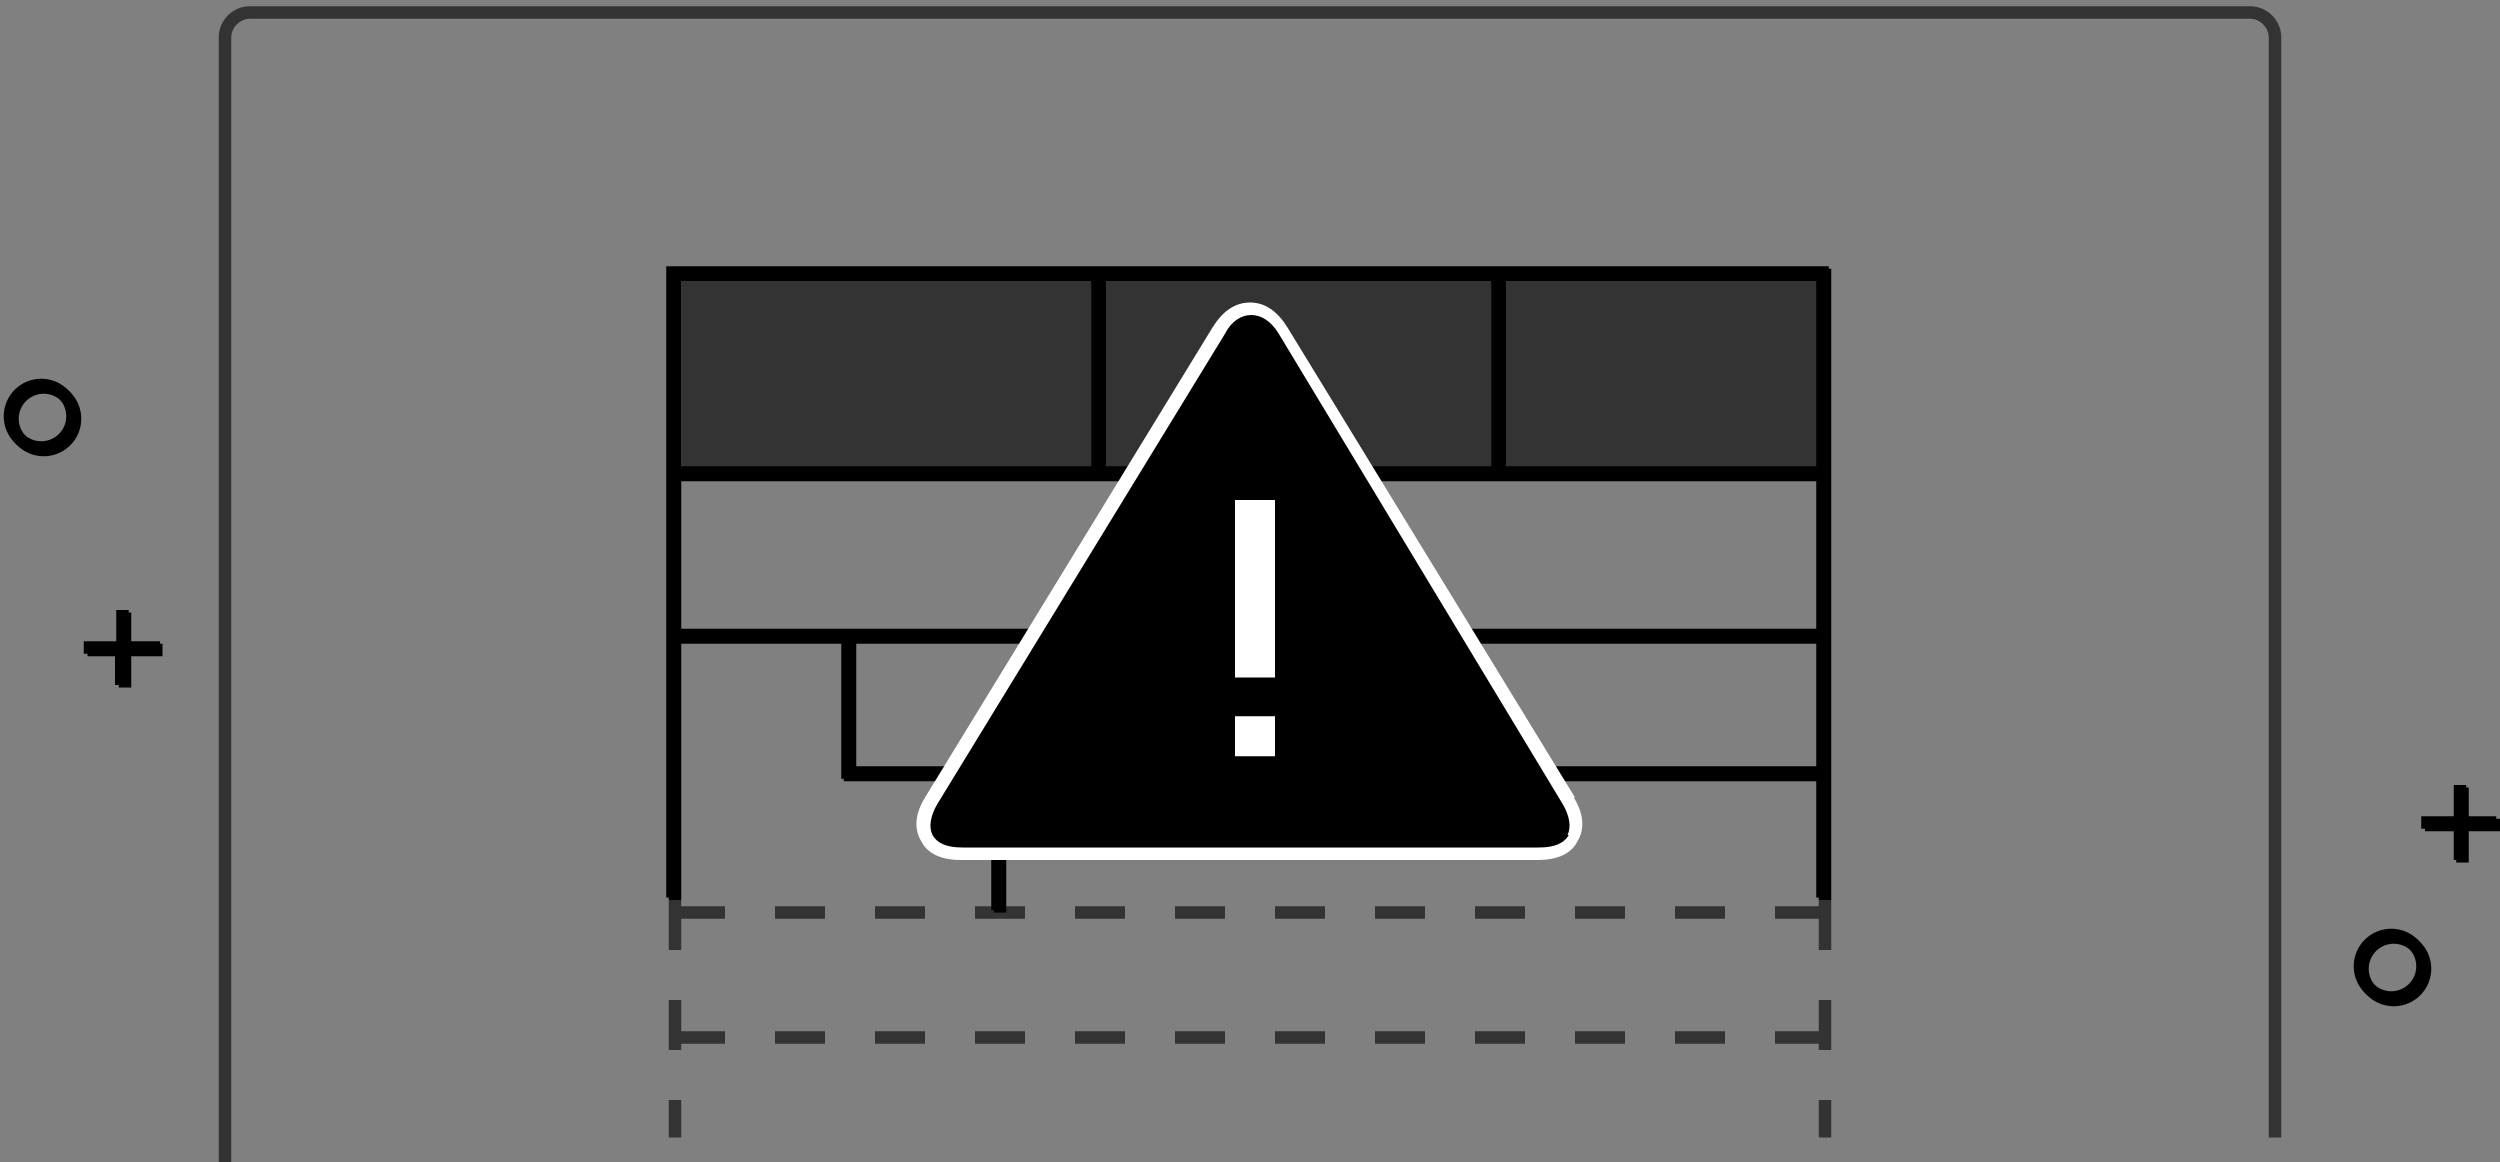 <svg xmlns="http://www.w3.org/2000/svg" data-tags="error state" viewBox="0 0 200 93"><rect x="0" y="0" width="200" height="93" fill="#808080" stroke="none"/><path d="M10.5 49h-1v2.5H7v1h2.5V55h1v-2.5H13v-1h-2.5zm187 16.5V63h-1v2.5H194v1h2.5V69h1v-2.5h2.5v-1zm-194-35a3 3 0 100 6 3 3 0 000-6zm0 5a2 2 0 110-4 2 2 0 010 4zm188 39a3 3 0 100 6 3 3 0 000-6zm0 5a2 2 0 110-4 2 2 0 010 4zm-104-58h-34V72h1V51.5h13v11h12V73h1V62.5h65V72h1V21.5h-59zm32 1v15h-31v-15h31zm-65 0h33v15h-33v-15zm91 39h-77v-10h77v10zm0-11h-91v-12h91v12zm0-28v15h-25v-15h25z"/><g opacity=".6"><path d="M180 .5H20A2.5 2.5 0 0017.5 3v90h1V3c0-.8.7-1.5 1.5-1.5h160c.8 0 1.5.7 1.5 1.5v88h1V3A2.5 2.5 0 00180 .5z"/><path d="M54.5 22.5h33v15h-33zm34 0h31v15h-31zm32 0h25v15h-25zM54.5 80h-1v4h1v-.5H58v-1h-3.5zm0-8h-1v4h1v-2.5H58v-1h-3.5zm-1 16h1v3h-1zm92-5.5H142v1h3.5v.5h1v-4h-1zm0-10H142v1h3.5V76h1v-4h-1zm0 15.5h1v3h-1zM78 72.5h4v1h-4zm-8 0h4v1h-4zm-8 0h4v1h-4zm24 0h4v1h-4zm40 0h4v1h-4zm-8 0h4v1h-4zm16 0h4v1h-4zm-32 0h4v1h-4zm-8 0h4v1h-4zm16 0h4v1h-4zm-40 10h4v1h-4zm-8 0h4v1h-4zm48 0h4v1h-4zm-32 0h4v1h-4zm40 0h4v1h-4zm16 0h4v1h-4zm-8 0h4v1h-4zm-40 0h4v1h-4zm8 0h4v1h-4zm8 0h4v1h-4z"/></g><path d="M10.3 48.8h-1v2.5H6.7v1h2.5v2.5h1v-2.5h2.6v-1h-2.6zm187 16.5v-2.5h-1v2.5h-2.6v1h2.6v2.5h1v-2.5h2.4v-1zm-194-35a3 3 0 100 6 3 3 0 000-6zm0 5a2 2 0 110-4 2 2 0 010 4zm188 39a3 3 0 100 6 3 3 0 000-6zm0 5a2 2 0 110-4 2 2 0 010 4zm-104-58h-34v50.5h1V51.3h13v11h12v10.5h1V62.3h65v9.5h1V21.3h-59zm32 1v15h-31v-15h31zm-65 0h33v15h-33v-15zm91 39h-77v-10h77v10zm0-11h-91v-12h91v12zm0-28v15h-25v-15h25z"/><path fill-rule="evenodd" d="M97.4 26.4c1.4-2.3 3.8-2.3 5.2 0l8 13.2 15 24.5c1.4 2.3.3 4.2-2.5 4.2H77c-2.8 0-3.9-1.9-2.4-4.2l22.9-37.7z" clip-rule="evenodd"/><g fill="#FFF" fill-rule="evenodd" clip-rule="evenodd"><path d="M126 63.8l-23-37.6c-.8-1.3-1.8-2-3-2s-2.2.7-3 2L74 63.8c-.8 1.3-.9 2.5-.3 3.5.5 1 1.6 1.5 3.2 1.5H123c1.6 0 2.7-.5 3.2-1.5.6-1 .5-2.2-.3-3.5zm-.5 3c-.4.7-1.2 1-2.4 1H77c-1.2 0-2-.3-2.4-1-.3-.6-.2-1.5.4-2.5l23-37.6c.5-1 1.3-1.5 2.1-1.5s1.6.5 2.2 1.5L125 64.3c.6 1 .7 1.9.4 2.5z"/><path d="M98.8 57.3h3.2v3.2h-3.2zm0-17.3h3.2v14.2h-3.2z"/></g></svg>